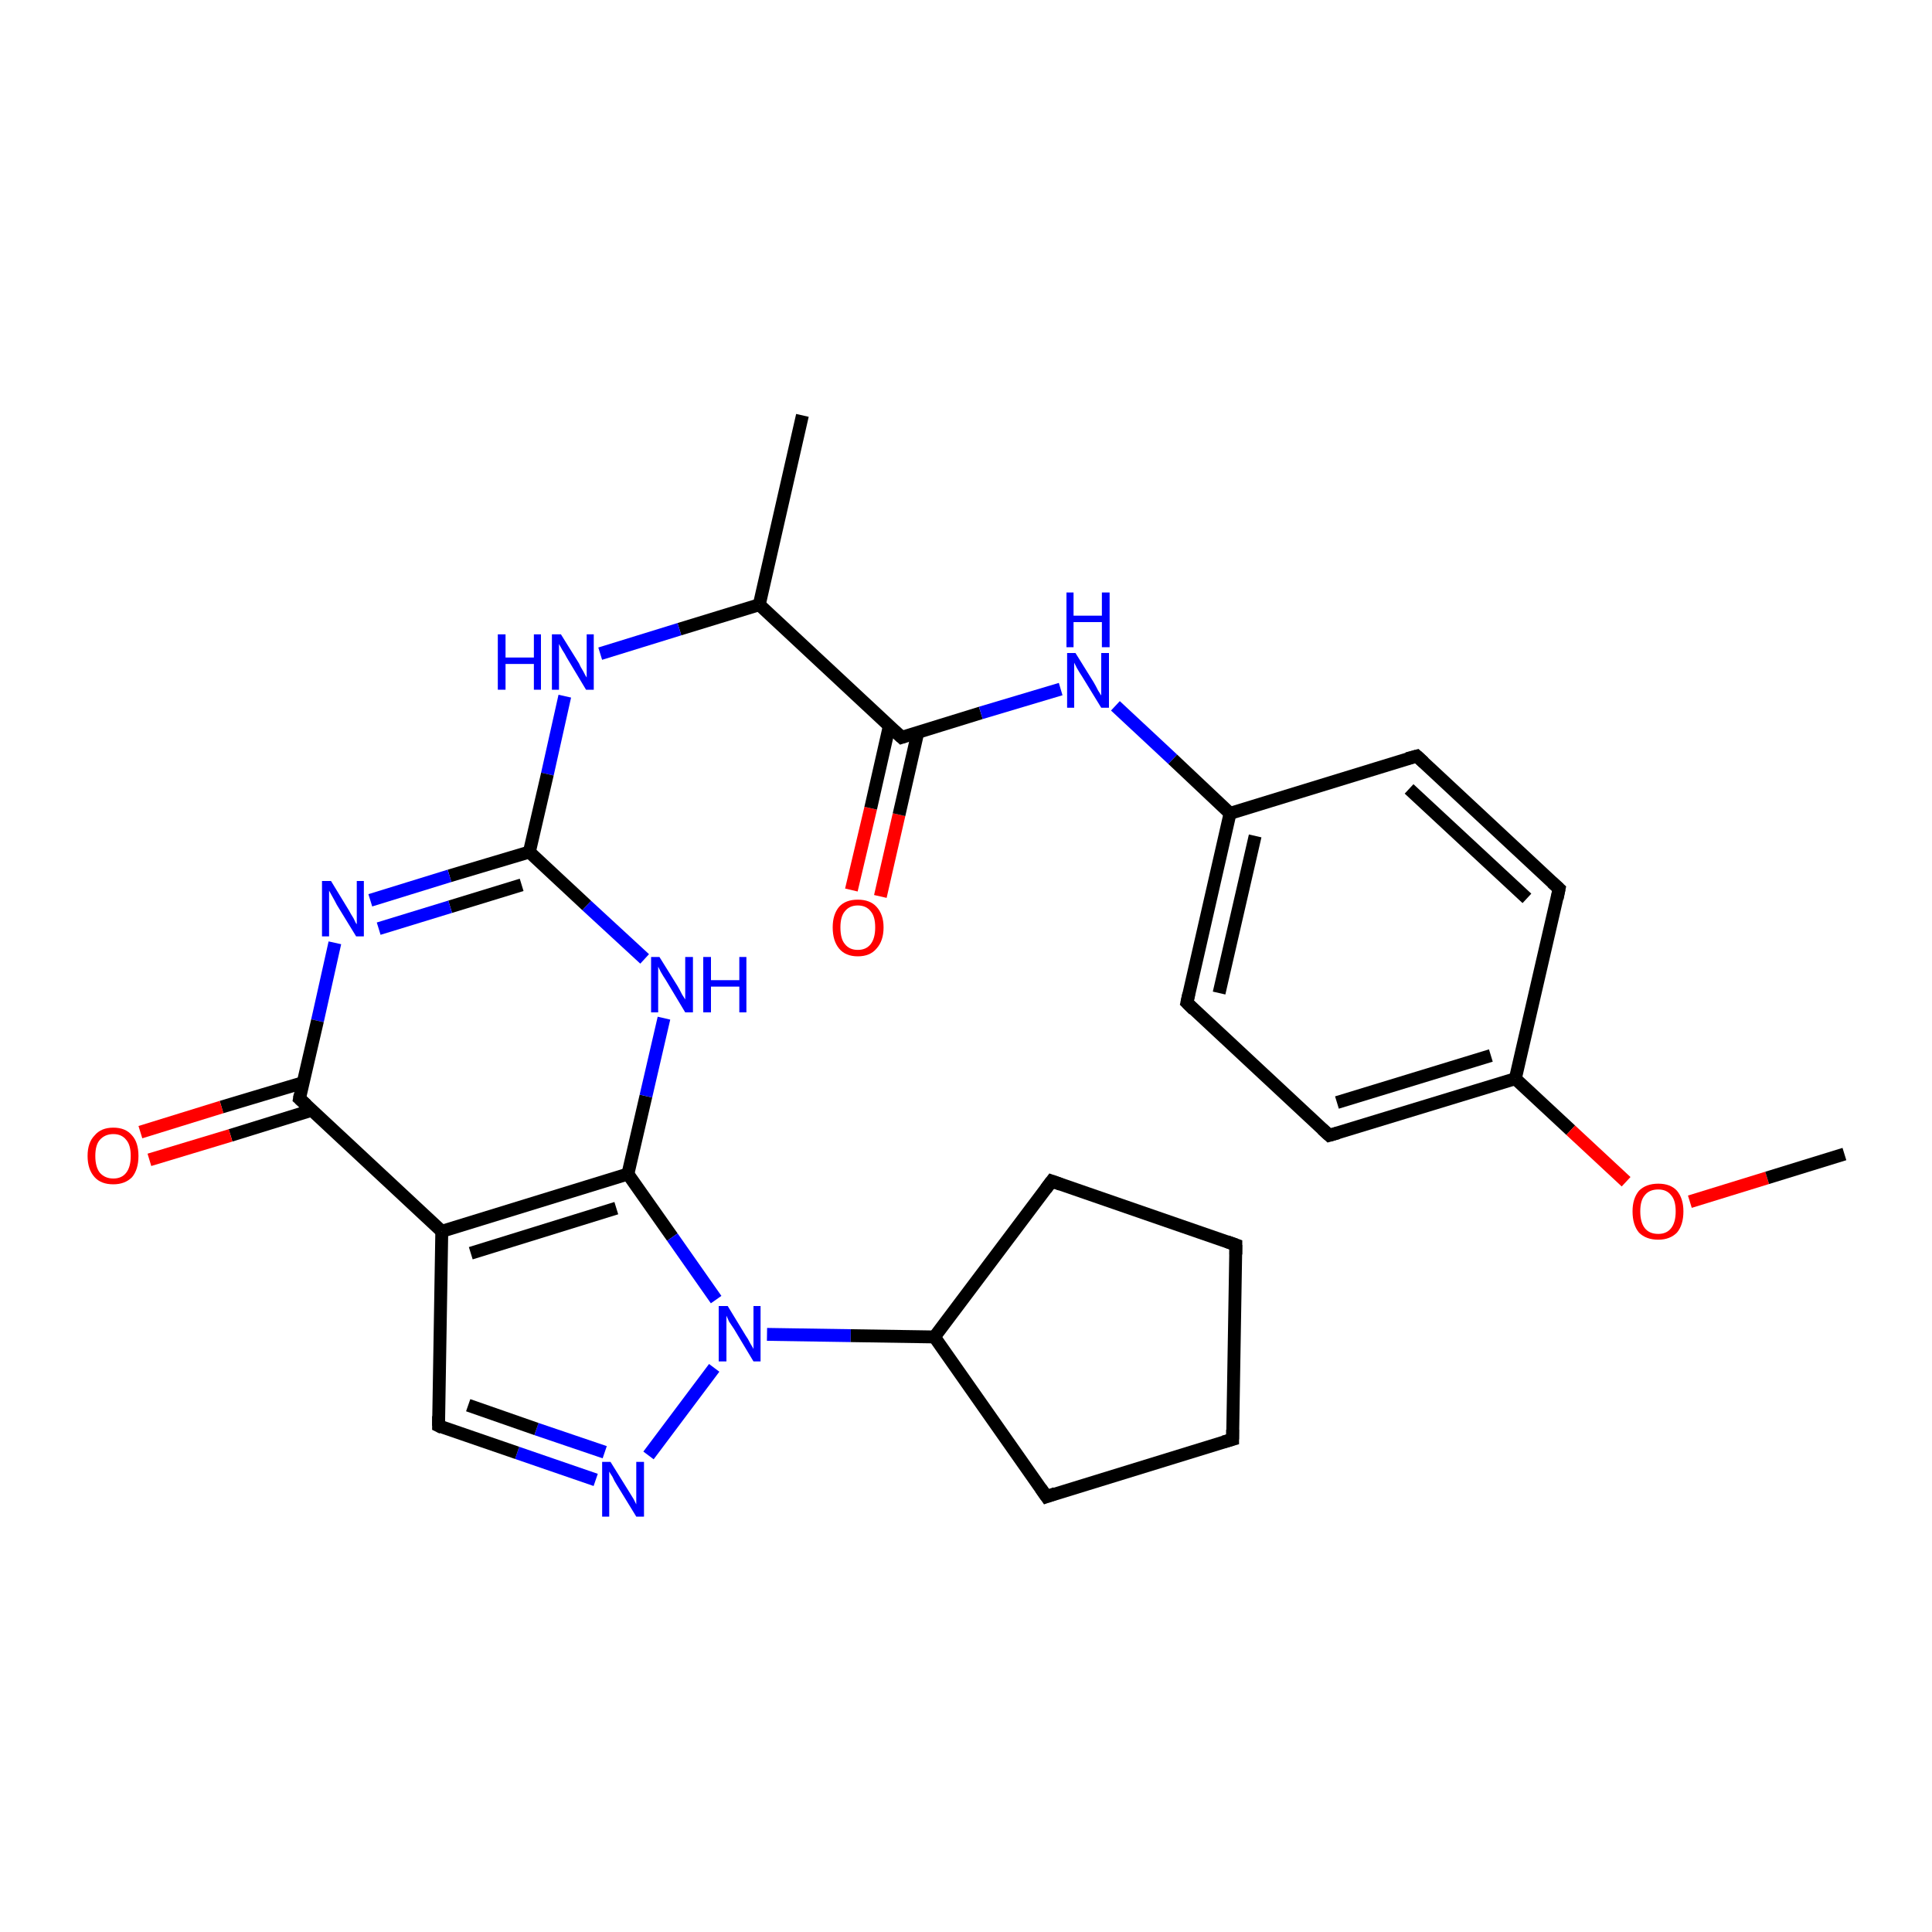<?xml version='1.0' encoding='iso-8859-1'?>
<svg version='1.1' baseProfile='full'
              xmlns='http://www.w3.org/2000/svg'
                      xmlns:rdkit='http://www.rdkit.org/xml'
                      xmlns:xlink='http://www.w3.org/1999/xlink'
                  xml:space='preserve'
width='300px' height='300px' viewBox='0 0 300 300'>
<!-- END OF HEADER -->
<rect style='opacity:1.0;fill:#FFFFFF;stroke:none' width='300.0' height='300.0' x='0.0' y='0.0'> </rect>
<path class='bond-0 atom-0 atom-1' d='M 132.2,138.2 L 135.2,125.5' style='fill:none;fill-rule:evenodd;stroke:#FF0000;stroke-width:2.0px;stroke-linecap:butt;stroke-linejoin:miter;stroke-opacity:1' />
<path class='bond-0 atom-0 atom-1' d='M 135.2,125.5 L 138.1,112.7' style='fill:none;fill-rule:evenodd;stroke:#000000;stroke-width:2.0px;stroke-linecap:butt;stroke-linejoin:miter;stroke-opacity:1' />
<path class='bond-0 atom-0 atom-1' d='M 136.7,139.2 L 139.6,126.5' style='fill:none;fill-rule:evenodd;stroke:#FF0000;stroke-width:2.0px;stroke-linecap:butt;stroke-linejoin:miter;stroke-opacity:1' />
<path class='bond-0 atom-0 atom-1' d='M 139.6,126.5 L 142.5,113.8' style='fill:none;fill-rule:evenodd;stroke:#000000;stroke-width:2.0px;stroke-linecap:butt;stroke-linejoin:miter;stroke-opacity:1' />
<path class='bond-1 atom-1 atom-2' d='M 140.0,114.5 L 152.3,110.7' style='fill:none;fill-rule:evenodd;stroke:#000000;stroke-width:2.0px;stroke-linecap:butt;stroke-linejoin:miter;stroke-opacity:1' />
<path class='bond-1 atom-1 atom-2' d='M 152.3,110.7 L 164.7,107.0' style='fill:none;fill-rule:evenodd;stroke:#0000FF;stroke-width:2.0px;stroke-linecap:butt;stroke-linejoin:miter;stroke-opacity:1' />
<path class='bond-2 atom-2 atom-3' d='M 173.2,109.6 L 182.1,117.9' style='fill:none;fill-rule:evenodd;stroke:#0000FF;stroke-width:2.0px;stroke-linecap:butt;stroke-linejoin:miter;stroke-opacity:1' />
<path class='bond-2 atom-2 atom-3' d='M 182.1,117.9 L 191.0,126.3' style='fill:none;fill-rule:evenodd;stroke:#000000;stroke-width:2.0px;stroke-linecap:butt;stroke-linejoin:miter;stroke-opacity:1' />
<path class='bond-3 atom-3 atom-4' d='M 191.0,126.3 L 184.3,155.7' style='fill:none;fill-rule:evenodd;stroke:#000000;stroke-width:2.0px;stroke-linecap:butt;stroke-linejoin:miter;stroke-opacity:1' />
<path class='bond-3 atom-3 atom-4' d='M 194.9,129.8 L 189.3,154.2' style='fill:none;fill-rule:evenodd;stroke:#000000;stroke-width:2.0px;stroke-linecap:butt;stroke-linejoin:miter;stroke-opacity:1' />
<path class='bond-4 atom-4 atom-5' d='M 184.3,155.7 L 206.4,176.3' style='fill:none;fill-rule:evenodd;stroke:#000000;stroke-width:2.0px;stroke-linecap:butt;stroke-linejoin:miter;stroke-opacity:1' />
<path class='bond-5 atom-5 atom-6' d='M 206.4,176.3 L 235.3,167.5' style='fill:none;fill-rule:evenodd;stroke:#000000;stroke-width:2.0px;stroke-linecap:butt;stroke-linejoin:miter;stroke-opacity:1' />
<path class='bond-5 atom-5 atom-6' d='M 207.6,171.2 L 231.5,163.9' style='fill:none;fill-rule:evenodd;stroke:#000000;stroke-width:2.0px;stroke-linecap:butt;stroke-linejoin:miter;stroke-opacity:1' />
<path class='bond-6 atom-6 atom-7' d='M 235.3,167.5 L 243.9,175.5' style='fill:none;fill-rule:evenodd;stroke:#000000;stroke-width:2.0px;stroke-linecap:butt;stroke-linejoin:miter;stroke-opacity:1' />
<path class='bond-6 atom-6 atom-7' d='M 243.9,175.5 L 252.5,183.5' style='fill:none;fill-rule:evenodd;stroke:#FF0000;stroke-width:2.0px;stroke-linecap:butt;stroke-linejoin:miter;stroke-opacity:1' />
<path class='bond-7 atom-7 atom-8' d='M 262.4,186.6 L 274.4,182.9' style='fill:none;fill-rule:evenodd;stroke:#FF0000;stroke-width:2.0px;stroke-linecap:butt;stroke-linejoin:miter;stroke-opacity:1' />
<path class='bond-7 atom-7 atom-8' d='M 274.4,182.9 L 286.4,179.2' style='fill:none;fill-rule:evenodd;stroke:#000000;stroke-width:2.0px;stroke-linecap:butt;stroke-linejoin:miter;stroke-opacity:1' />
<path class='bond-8 atom-6 atom-9' d='M 235.3,167.5 L 242.1,138.0' style='fill:none;fill-rule:evenodd;stroke:#000000;stroke-width:2.0px;stroke-linecap:butt;stroke-linejoin:miter;stroke-opacity:1' />
<path class='bond-9 atom-9 atom-10' d='M 242.1,138.0 L 220.0,117.4' style='fill:none;fill-rule:evenodd;stroke:#000000;stroke-width:2.0px;stroke-linecap:butt;stroke-linejoin:miter;stroke-opacity:1' />
<path class='bond-9 atom-9 atom-10' d='M 237.1,139.5 L 218.8,122.5' style='fill:none;fill-rule:evenodd;stroke:#000000;stroke-width:2.0px;stroke-linecap:butt;stroke-linejoin:miter;stroke-opacity:1' />
<path class='bond-10 atom-1 atom-11' d='M 140.0,114.5 L 117.9,93.9' style='fill:none;fill-rule:evenodd;stroke:#000000;stroke-width:2.0px;stroke-linecap:butt;stroke-linejoin:miter;stroke-opacity:1' />
<path class='bond-11 atom-11 atom-12' d='M 117.9,93.9 L 105.5,97.7' style='fill:none;fill-rule:evenodd;stroke:#000000;stroke-width:2.0px;stroke-linecap:butt;stroke-linejoin:miter;stroke-opacity:1' />
<path class='bond-11 atom-11 atom-12' d='M 105.5,97.7 L 93.2,101.5' style='fill:none;fill-rule:evenodd;stroke:#0000FF;stroke-width:2.0px;stroke-linecap:butt;stroke-linejoin:miter;stroke-opacity:1' />
<path class='bond-12 atom-12 atom-13' d='M 87.7,108.1 L 85.0,120.2' style='fill:none;fill-rule:evenodd;stroke:#0000FF;stroke-width:2.0px;stroke-linecap:butt;stroke-linejoin:miter;stroke-opacity:1' />
<path class='bond-12 atom-12 atom-13' d='M 85.0,120.2 L 82.2,132.3' style='fill:none;fill-rule:evenodd;stroke:#000000;stroke-width:2.0px;stroke-linecap:butt;stroke-linejoin:miter;stroke-opacity:1' />
<path class='bond-13 atom-13 atom-14' d='M 82.2,132.3 L 69.8,136.0' style='fill:none;fill-rule:evenodd;stroke:#000000;stroke-width:2.0px;stroke-linecap:butt;stroke-linejoin:miter;stroke-opacity:1' />
<path class='bond-13 atom-13 atom-14' d='M 69.8,136.0 L 57.5,139.8' style='fill:none;fill-rule:evenodd;stroke:#0000FF;stroke-width:2.0px;stroke-linecap:butt;stroke-linejoin:miter;stroke-opacity:1' />
<path class='bond-13 atom-13 atom-14' d='M 81.0,137.4 L 69.9,140.8' style='fill:none;fill-rule:evenodd;stroke:#000000;stroke-width:2.0px;stroke-linecap:butt;stroke-linejoin:miter;stroke-opacity:1' />
<path class='bond-13 atom-13 atom-14' d='M 69.9,140.8 L 58.8,144.2' style='fill:none;fill-rule:evenodd;stroke:#0000FF;stroke-width:2.0px;stroke-linecap:butt;stroke-linejoin:miter;stroke-opacity:1' />
<path class='bond-14 atom-14 atom-15' d='M 52.0,146.4 L 49.3,158.5' style='fill:none;fill-rule:evenodd;stroke:#0000FF;stroke-width:2.0px;stroke-linecap:butt;stroke-linejoin:miter;stroke-opacity:1' />
<path class='bond-14 atom-14 atom-15' d='M 49.3,158.5 L 46.5,170.6' style='fill:none;fill-rule:evenodd;stroke:#000000;stroke-width:2.0px;stroke-linecap:butt;stroke-linejoin:miter;stroke-opacity:1' />
<path class='bond-15 atom-15 atom-16' d='M 47.1,168.1 L 34.4,171.9' style='fill:none;fill-rule:evenodd;stroke:#000000;stroke-width:2.0px;stroke-linecap:butt;stroke-linejoin:miter;stroke-opacity:1' />
<path class='bond-15 atom-15 atom-16' d='M 34.4,171.9 L 21.8,175.8' style='fill:none;fill-rule:evenodd;stroke:#FF0000;stroke-width:2.0px;stroke-linecap:butt;stroke-linejoin:miter;stroke-opacity:1' />
<path class='bond-15 atom-15 atom-16' d='M 48.4,172.4 L 35.8,176.3' style='fill:none;fill-rule:evenodd;stroke:#000000;stroke-width:2.0px;stroke-linecap:butt;stroke-linejoin:miter;stroke-opacity:1' />
<path class='bond-15 atom-15 atom-16' d='M 35.8,176.3 L 23.2,180.1' style='fill:none;fill-rule:evenodd;stroke:#FF0000;stroke-width:2.0px;stroke-linecap:butt;stroke-linejoin:miter;stroke-opacity:1' />
<path class='bond-16 atom-15 atom-17' d='M 46.5,170.6 L 68.6,191.2' style='fill:none;fill-rule:evenodd;stroke:#000000;stroke-width:2.0px;stroke-linecap:butt;stroke-linejoin:miter;stroke-opacity:1' />
<path class='bond-17 atom-17 atom-18' d='M 68.6,191.2 L 97.5,182.3' style='fill:none;fill-rule:evenodd;stroke:#000000;stroke-width:2.0px;stroke-linecap:butt;stroke-linejoin:miter;stroke-opacity:1' />
<path class='bond-17 atom-17 atom-18' d='M 73.1,194.6 L 95.7,187.6' style='fill:none;fill-rule:evenodd;stroke:#000000;stroke-width:2.0px;stroke-linecap:butt;stroke-linejoin:miter;stroke-opacity:1' />
<path class='bond-18 atom-18 atom-19' d='M 97.5,182.3 L 100.3,170.2' style='fill:none;fill-rule:evenodd;stroke:#000000;stroke-width:2.0px;stroke-linecap:butt;stroke-linejoin:miter;stroke-opacity:1' />
<path class='bond-18 atom-18 atom-19' d='M 100.3,170.2 L 103.1,158.1' style='fill:none;fill-rule:evenodd;stroke:#0000FF;stroke-width:2.0px;stroke-linecap:butt;stroke-linejoin:miter;stroke-opacity:1' />
<path class='bond-19 atom-18 atom-20' d='M 97.5,182.3 L 104.4,192.1' style='fill:none;fill-rule:evenodd;stroke:#000000;stroke-width:2.0px;stroke-linecap:butt;stroke-linejoin:miter;stroke-opacity:1' />
<path class='bond-19 atom-18 atom-20' d='M 104.4,192.1 L 111.2,201.8' style='fill:none;fill-rule:evenodd;stroke:#0000FF;stroke-width:2.0px;stroke-linecap:butt;stroke-linejoin:miter;stroke-opacity:1' />
<path class='bond-20 atom-20 atom-21' d='M 110.9,212.4 L 100.7,226.0' style='fill:none;fill-rule:evenodd;stroke:#0000FF;stroke-width:2.0px;stroke-linecap:butt;stroke-linejoin:miter;stroke-opacity:1' />
<path class='bond-21 atom-21 atom-22' d='M 92.5,229.8 L 80.3,225.6' style='fill:none;fill-rule:evenodd;stroke:#0000FF;stroke-width:2.0px;stroke-linecap:butt;stroke-linejoin:miter;stroke-opacity:1' />
<path class='bond-21 atom-21 atom-22' d='M 80.3,225.6 L 68.1,221.4' style='fill:none;fill-rule:evenodd;stroke:#000000;stroke-width:2.0px;stroke-linecap:butt;stroke-linejoin:miter;stroke-opacity:1' />
<path class='bond-21 atom-21 atom-22' d='M 93.9,225.5 L 83.3,221.9' style='fill:none;fill-rule:evenodd;stroke:#0000FF;stroke-width:2.0px;stroke-linecap:butt;stroke-linejoin:miter;stroke-opacity:1' />
<path class='bond-21 atom-21 atom-22' d='M 83.3,221.9 L 72.7,218.2' style='fill:none;fill-rule:evenodd;stroke:#000000;stroke-width:2.0px;stroke-linecap:butt;stroke-linejoin:miter;stroke-opacity:1' />
<path class='bond-22 atom-20 atom-23' d='M 119.1,207.2 L 132.1,207.4' style='fill:none;fill-rule:evenodd;stroke:#0000FF;stroke-width:2.0px;stroke-linecap:butt;stroke-linejoin:miter;stroke-opacity:1' />
<path class='bond-22 atom-20 atom-23' d='M 132.1,207.4 L 145.1,207.6' style='fill:none;fill-rule:evenodd;stroke:#000000;stroke-width:2.0px;stroke-linecap:butt;stroke-linejoin:miter;stroke-opacity:1' />
<path class='bond-23 atom-23 atom-24' d='M 145.1,207.6 L 163.3,183.4' style='fill:none;fill-rule:evenodd;stroke:#000000;stroke-width:2.0px;stroke-linecap:butt;stroke-linejoin:miter;stroke-opacity:1' />
<path class='bond-24 atom-24 atom-25' d='M 163.3,183.4 L 191.9,193.3' style='fill:none;fill-rule:evenodd;stroke:#000000;stroke-width:2.0px;stroke-linecap:butt;stroke-linejoin:miter;stroke-opacity:1' />
<path class='bond-25 atom-25 atom-26' d='M 191.9,193.3 L 191.4,223.5' style='fill:none;fill-rule:evenodd;stroke:#000000;stroke-width:2.0px;stroke-linecap:butt;stroke-linejoin:miter;stroke-opacity:1' />
<path class='bond-26 atom-26 atom-27' d='M 191.4,223.5 L 162.5,232.4' style='fill:none;fill-rule:evenodd;stroke:#000000;stroke-width:2.0px;stroke-linecap:butt;stroke-linejoin:miter;stroke-opacity:1' />
<path class='bond-27 atom-11 atom-28' d='M 117.9,93.9 L 124.6,64.5' style='fill:none;fill-rule:evenodd;stroke:#000000;stroke-width:2.0px;stroke-linecap:butt;stroke-linejoin:miter;stroke-opacity:1' />
<path class='bond-28 atom-10 atom-3' d='M 220.0,117.4 L 191.0,126.3' style='fill:none;fill-rule:evenodd;stroke:#000000;stroke-width:2.0px;stroke-linecap:butt;stroke-linejoin:miter;stroke-opacity:1' />
<path class='bond-29 atom-19 atom-13' d='M 100.1,148.9 L 91.1,140.6' style='fill:none;fill-rule:evenodd;stroke:#0000FF;stroke-width:2.0px;stroke-linecap:butt;stroke-linejoin:miter;stroke-opacity:1' />
<path class='bond-29 atom-19 atom-13' d='M 91.1,140.6 L 82.2,132.3' style='fill:none;fill-rule:evenodd;stroke:#000000;stroke-width:2.0px;stroke-linecap:butt;stroke-linejoin:miter;stroke-opacity:1' />
<path class='bond-30 atom-22 atom-17' d='M 68.1,221.4 L 68.6,191.2' style='fill:none;fill-rule:evenodd;stroke:#000000;stroke-width:2.0px;stroke-linecap:butt;stroke-linejoin:miter;stroke-opacity:1' />
<path class='bond-31 atom-27 atom-23' d='M 162.5,232.4 L 145.1,207.6' style='fill:none;fill-rule:evenodd;stroke:#000000;stroke-width:2.0px;stroke-linecap:butt;stroke-linejoin:miter;stroke-opacity:1' />
<path d='M 140.6,114.3 L 140.0,114.5 L 138.9,113.5' style='fill:none;stroke:#000000;stroke-width:2.0px;stroke-linecap:butt;stroke-linejoin:miter;stroke-opacity:1;' />
<path d='M 184.6,154.3 L 184.3,155.7 L 185.4,156.8' style='fill:none;stroke:#000000;stroke-width:2.0px;stroke-linecap:butt;stroke-linejoin:miter;stroke-opacity:1;' />
<path d='M 205.3,175.3 L 206.4,176.3 L 207.8,175.9' style='fill:none;stroke:#000000;stroke-width:2.0px;stroke-linecap:butt;stroke-linejoin:miter;stroke-opacity:1;' />
<path d='M 241.8,139.5 L 242.1,138.0 L 241.0,137.0' style='fill:none;stroke:#000000;stroke-width:2.0px;stroke-linecap:butt;stroke-linejoin:miter;stroke-opacity:1;' />
<path d='M 221.1,118.4 L 220.0,117.4 L 218.5,117.8' style='fill:none;stroke:#000000;stroke-width:2.0px;stroke-linecap:butt;stroke-linejoin:miter;stroke-opacity:1;' />
<path d='M 46.6,170.0 L 46.5,170.6 L 47.6,171.6' style='fill:none;stroke:#000000;stroke-width:2.0px;stroke-linecap:butt;stroke-linejoin:miter;stroke-opacity:1;' />
<path d='M 68.7,221.7 L 68.1,221.4 L 68.1,219.9' style='fill:none;stroke:#000000;stroke-width:2.0px;stroke-linecap:butt;stroke-linejoin:miter;stroke-opacity:1;' />
<path d='M 162.4,184.6 L 163.3,183.4 L 164.7,183.9' style='fill:none;stroke:#000000;stroke-width:2.0px;stroke-linecap:butt;stroke-linejoin:miter;stroke-opacity:1;' />
<path d='M 190.5,192.8 L 191.9,193.3 L 191.9,194.8' style='fill:none;stroke:#000000;stroke-width:2.0px;stroke-linecap:butt;stroke-linejoin:miter;stroke-opacity:1;' />
<path d='M 191.4,222.0 L 191.4,223.5 L 190.0,223.9' style='fill:none;stroke:#000000;stroke-width:2.0px;stroke-linecap:butt;stroke-linejoin:miter;stroke-opacity:1;' />
<path d='M 163.9,231.9 L 162.5,232.4 L 161.6,231.1' style='fill:none;stroke:#000000;stroke-width:2.0px;stroke-linecap:butt;stroke-linejoin:miter;stroke-opacity:1;' />
<path class='atom-0' d='M 129.3 144.0
Q 129.3 142.0, 130.3 140.8
Q 131.3 139.7, 133.2 139.7
Q 135.1 139.7, 136.1 140.8
Q 137.2 142.0, 137.2 144.0
Q 137.2 146.1, 136.1 147.3
Q 135.1 148.5, 133.2 148.5
Q 131.3 148.5, 130.3 147.3
Q 129.3 146.1, 129.3 144.0
M 133.2 147.5
Q 134.5 147.5, 135.2 146.6
Q 135.9 145.7, 135.9 144.0
Q 135.9 142.3, 135.2 141.5
Q 134.5 140.6, 133.2 140.6
Q 131.9 140.6, 131.2 141.5
Q 130.5 142.3, 130.5 144.0
Q 130.5 145.8, 131.2 146.6
Q 131.9 147.5, 133.2 147.5
' fill='#FF0000'/>
<path class='atom-2' d='M 167.0 101.4
L 169.8 105.9
Q 170.1 106.4, 170.5 107.2
Q 171.0 108.0, 171.0 108.0
L 171.0 101.4
L 172.2 101.4
L 172.2 109.9
L 171.0 109.9
L 168.0 105.0
Q 167.6 104.4, 167.2 103.7
Q 166.9 103.1, 166.8 102.9
L 166.8 109.9
L 165.7 109.9
L 165.7 101.4
L 167.0 101.4
' fill='#0000FF'/>
<path class='atom-2' d='M 165.6 92.0
L 166.7 92.0
L 166.7 95.6
L 171.1 95.6
L 171.1 92.0
L 172.3 92.0
L 172.3 100.5
L 171.1 100.5
L 171.1 96.6
L 166.7 96.6
L 166.7 100.5
L 165.6 100.5
L 165.6 92.0
' fill='#0000FF'/>
<path class='atom-7' d='M 253.5 188.1
Q 253.5 186.1, 254.5 184.9
Q 255.6 183.8, 257.5 183.8
Q 259.4 183.8, 260.4 184.9
Q 261.4 186.1, 261.4 188.1
Q 261.4 190.2, 260.4 191.4
Q 259.3 192.5, 257.5 192.5
Q 255.6 192.5, 254.5 191.4
Q 253.5 190.2, 253.5 188.1
M 257.5 191.6
Q 258.8 191.6, 259.5 190.7
Q 260.2 189.8, 260.2 188.1
Q 260.2 186.4, 259.5 185.6
Q 258.8 184.7, 257.5 184.7
Q 256.1 184.7, 255.4 185.6
Q 254.7 186.4, 254.7 188.1
Q 254.7 189.8, 255.4 190.7
Q 256.1 191.6, 257.5 191.6
' fill='#FF0000'/>
<path class='atom-12' d='M 77.3 98.5
L 78.5 98.5
L 78.5 102.1
L 82.9 102.1
L 82.9 98.5
L 84.0 98.5
L 84.0 107.1
L 82.9 107.1
L 82.9 103.1
L 78.5 103.1
L 78.5 107.1
L 77.3 107.1
L 77.3 98.5
' fill='#0000FF'/>
<path class='atom-12' d='M 87.1 98.5
L 89.9 103.0
Q 90.1 103.5, 90.6 104.3
Q 91.0 105.1, 91.1 105.2
L 91.1 98.5
L 92.2 98.5
L 92.2 107.1
L 91.0 107.1
L 88.0 102.1
Q 87.7 101.5, 87.3 100.9
Q 86.9 100.2, 86.8 100.0
L 86.8 107.1
L 85.7 107.1
L 85.7 98.5
L 87.1 98.5
' fill='#0000FF'/>
<path class='atom-14' d='M 51.4 136.8
L 54.2 141.4
Q 54.4 141.8, 54.9 142.6
Q 55.3 143.5, 55.4 143.5
L 55.4 136.8
L 56.5 136.8
L 56.5 145.4
L 55.3 145.4
L 52.3 140.5
Q 52.0 139.9, 51.6 139.2
Q 51.2 138.5, 51.1 138.3
L 51.1 145.4
L 50.0 145.4
L 50.0 136.8
L 51.4 136.8
' fill='#0000FF'/>
<path class='atom-16' d='M 13.6 179.5
Q 13.6 177.4, 14.7 176.3
Q 15.7 175.1, 17.6 175.1
Q 19.5 175.1, 20.5 176.3
Q 21.5 177.4, 21.5 179.5
Q 21.5 181.6, 20.5 182.8
Q 19.4 183.9, 17.6 183.9
Q 15.7 183.9, 14.7 182.8
Q 13.6 181.6, 13.6 179.5
M 17.6 183.0
Q 18.9 183.0, 19.6 182.1
Q 20.3 181.2, 20.3 179.5
Q 20.3 177.8, 19.6 177.0
Q 18.9 176.1, 17.6 176.1
Q 16.3 176.1, 15.5 177.0
Q 14.8 177.8, 14.8 179.5
Q 14.8 181.2, 15.5 182.1
Q 16.3 183.0, 17.6 183.0
' fill='#FF0000'/>
<path class='atom-19' d='M 102.4 148.6
L 105.2 153.1
Q 105.5 153.6, 105.9 154.4
Q 106.4 155.2, 106.4 155.2
L 106.4 148.6
L 107.6 148.6
L 107.6 157.2
L 106.4 157.2
L 103.4 152.2
Q 103.0 151.6, 102.6 150.9
Q 102.3 150.3, 102.2 150.1
L 102.2 157.2
L 101.1 157.2
L 101.1 148.6
L 102.4 148.6
' fill='#0000FF'/>
<path class='atom-19' d='M 109.2 148.6
L 110.4 148.6
L 110.4 152.2
L 114.8 152.2
L 114.8 148.6
L 115.9 148.6
L 115.9 157.2
L 114.8 157.2
L 114.8 153.2
L 110.4 153.2
L 110.4 157.2
L 109.2 157.2
L 109.2 148.6
' fill='#0000FF'/>
<path class='atom-20' d='M 113.0 202.8
L 115.8 207.4
Q 116.1 207.8, 116.5 208.6
Q 117.0 209.4, 117.0 209.5
L 117.0 202.8
L 118.1 202.8
L 118.1 211.4
L 117.0 211.4
L 114.0 206.4
Q 113.6 205.8, 113.2 205.2
Q 112.9 204.5, 112.8 204.3
L 112.8 211.4
L 111.6 211.4
L 111.6 202.8
L 113.0 202.8
' fill='#0000FF'/>
<path class='atom-21' d='M 94.8 227.0
L 97.6 231.5
Q 97.9 232.0, 98.4 232.8
Q 98.8 233.6, 98.8 233.6
L 98.8 227.0
L 100.0 227.0
L 100.0 235.5
L 98.8 235.5
L 95.8 230.6
Q 95.4 230.0, 95.1 229.3
Q 94.7 228.7, 94.6 228.5
L 94.6 235.5
L 93.5 235.5
L 93.5 227.0
L 94.8 227.0
' fill='#0000FF'/>
</svg>
